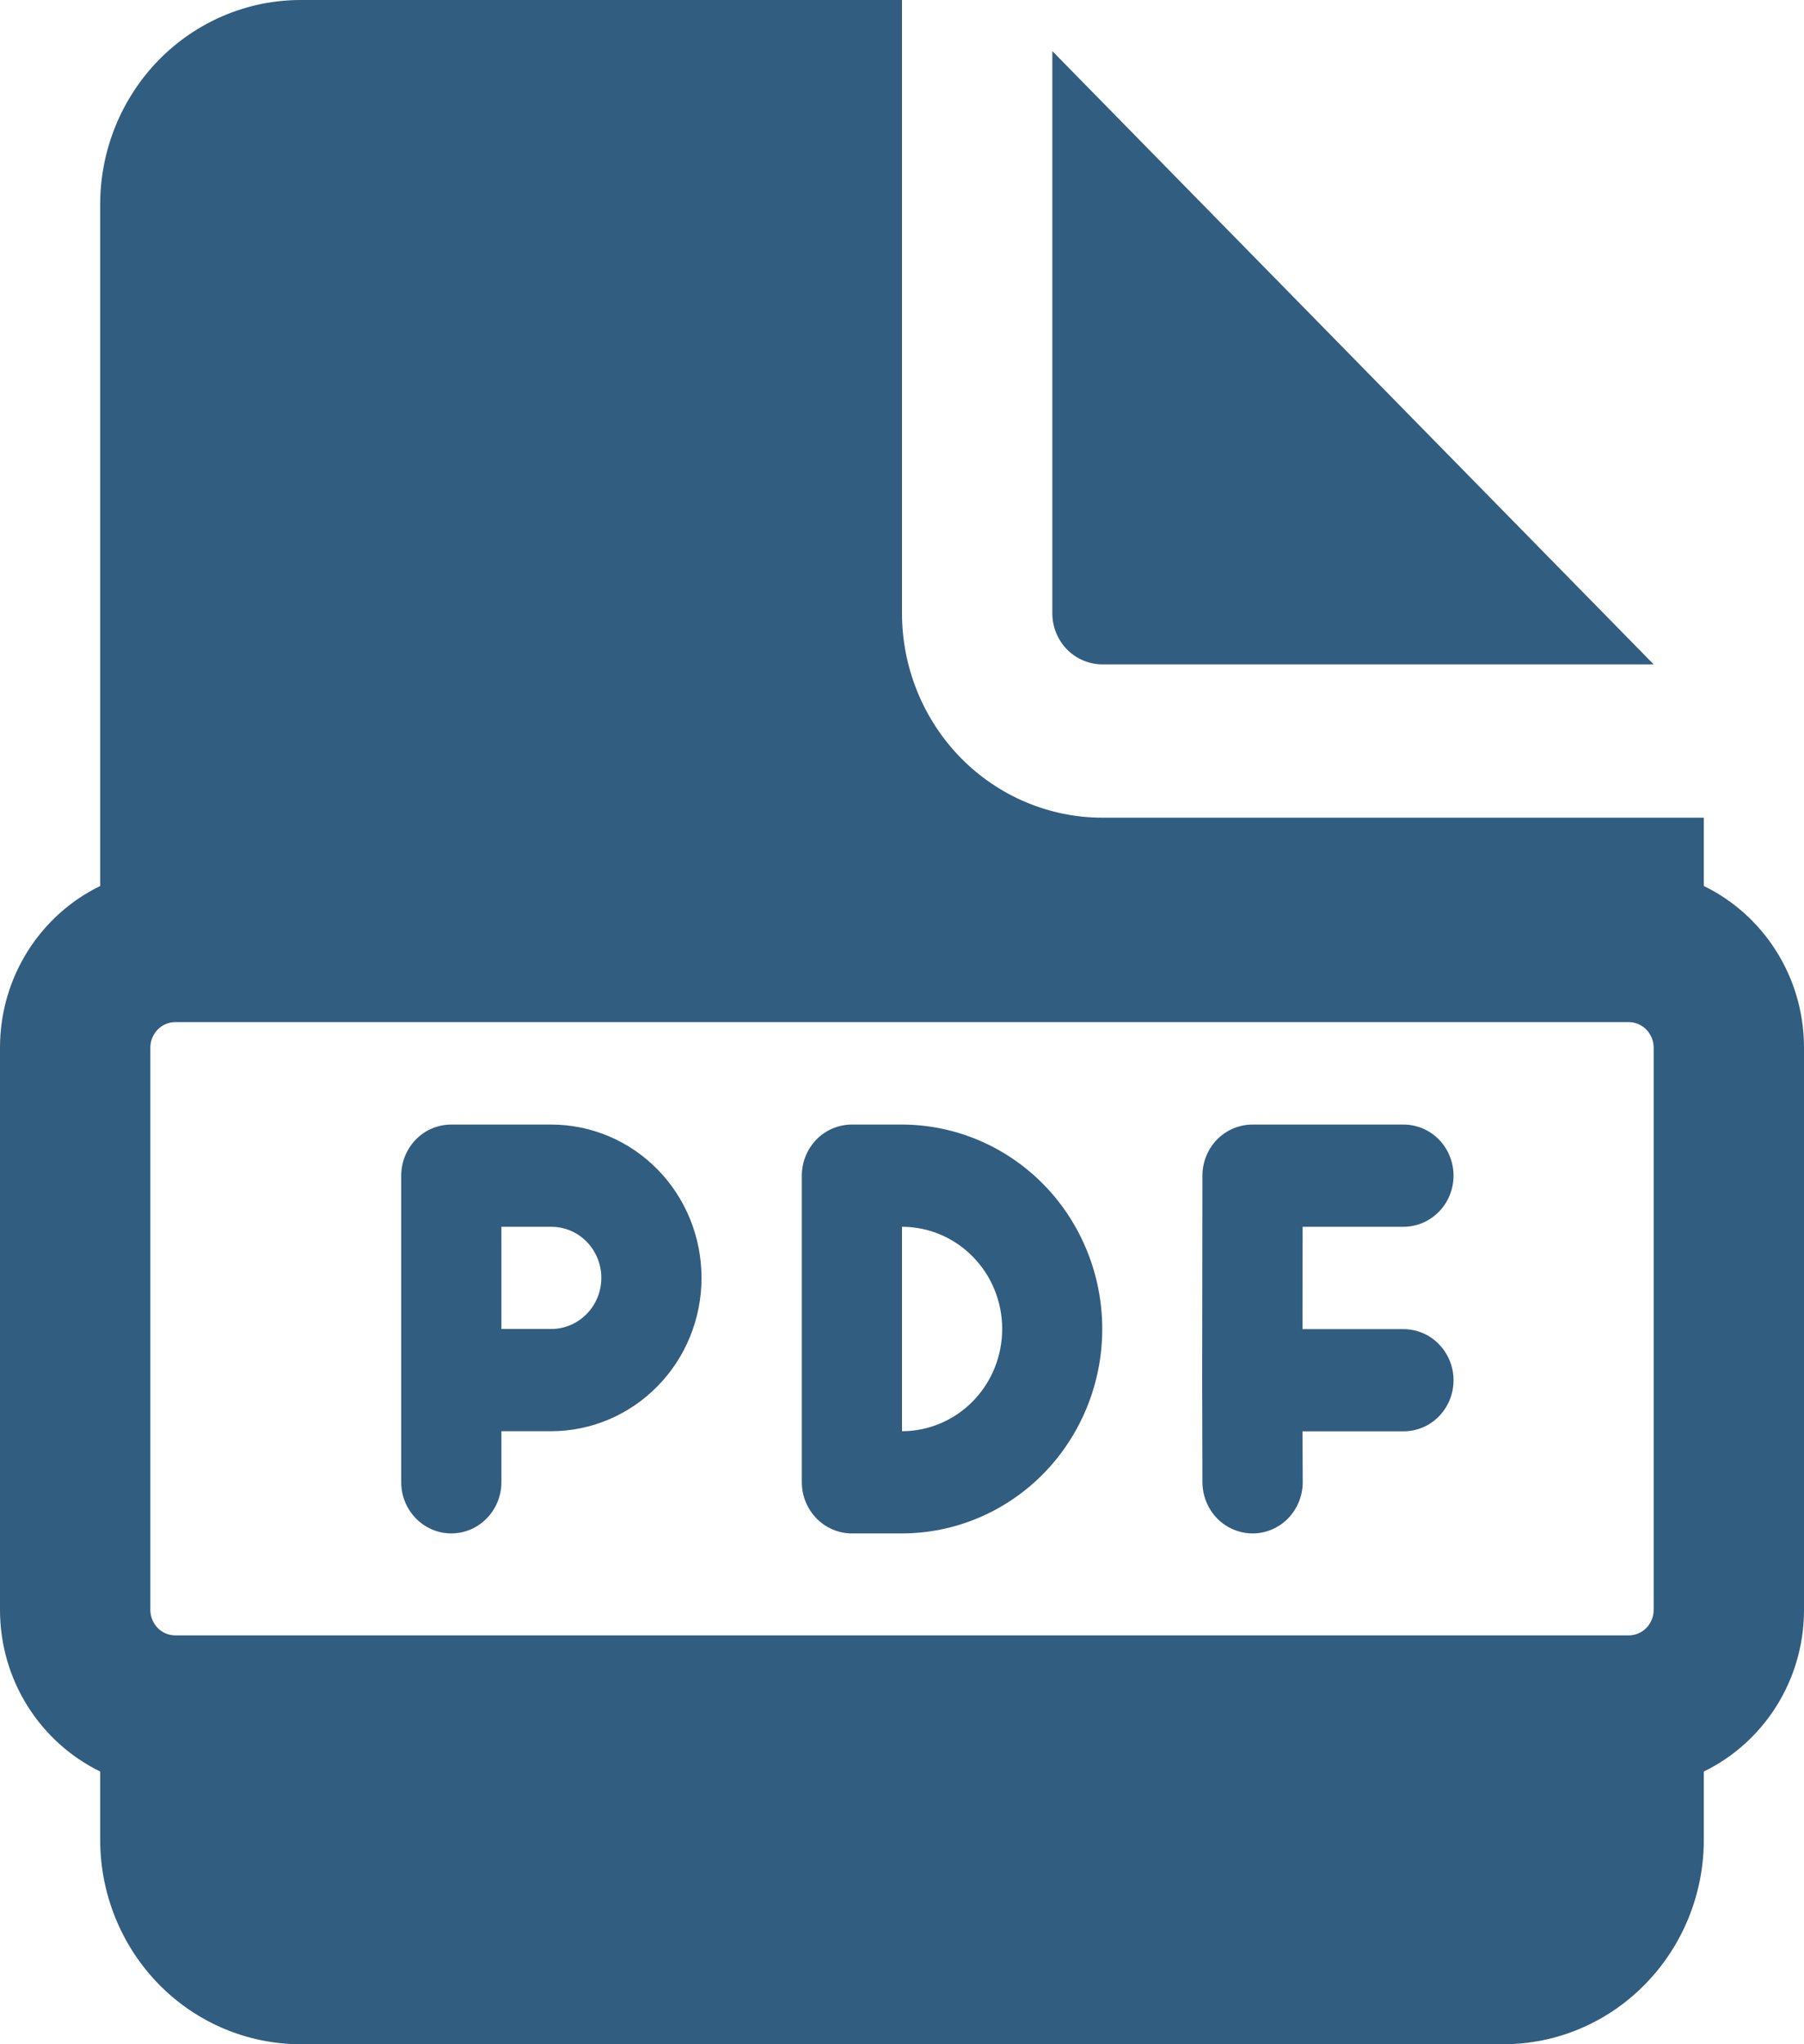 <svg width="15" height="17" viewBox="0 0 15 17" fill="none" xmlns="http://www.w3.org/2000/svg">
<path d="M3.752 9.352C3.642 9.352 3.536 9.396 3.458 9.476C3.38 9.556 3.336 9.664 3.336 9.777V12.327C3.336 12.439 3.38 12.547 3.458 12.627C3.536 12.707 3.642 12.752 3.752 12.752C3.863 12.752 3.969 12.707 4.047 12.627C4.125 12.547 4.169 12.439 4.169 12.327V11.902H4.583C4.915 11.902 5.233 11.767 5.467 11.528C5.702 11.289 5.833 10.965 5.833 10.627C5.833 10.289 5.702 9.964 5.467 9.725C5.233 9.486 4.915 9.352 4.583 9.352H3.752ZM4.583 11.052H4.169V10.202H4.583C4.694 10.202 4.8 10.246 4.878 10.326C4.956 10.406 5 10.514 5 10.627C5 10.739 4.956 10.848 4.878 10.927C4.8 11.007 4.694 11.052 4.583 11.052ZM9.998 9.777C9.998 9.664 10.042 9.556 10.12 9.476C10.198 9.396 10.305 9.352 10.415 9.352H11.669C11.78 9.352 11.886 9.396 11.964 9.476C12.042 9.556 12.086 9.664 12.086 9.777C12.086 9.889 12.042 9.998 11.964 10.077C11.886 10.157 11.78 10.202 11.669 10.202H10.831L10.83 11.053H11.669C11.78 11.053 11.886 11.098 11.964 11.178C12.042 11.258 12.086 11.366 12.086 11.478C12.086 11.591 12.042 11.699 11.964 11.779C11.886 11.859 11.78 11.903 11.669 11.903H10.83L10.832 12.326C10.832 12.382 10.821 12.437 10.8 12.489C10.779 12.54 10.749 12.587 10.71 12.627C10.632 12.707 10.526 12.752 10.416 12.752C10.305 12.752 10.199 12.707 10.121 12.628C10.043 12.548 9.999 12.44 9.998 12.328L9.996 11.479V11.478L9.998 9.777ZM7.083 9.352H7.498C7.94 9.352 8.364 9.531 8.677 9.85C8.989 10.168 9.165 10.601 9.165 11.052C9.165 11.503 8.989 11.935 8.677 12.254C8.364 12.573 7.94 12.752 7.498 12.752H7.083C6.973 12.752 6.867 12.707 6.789 12.627C6.711 12.547 6.667 12.439 6.667 12.327V9.777C6.667 9.664 6.711 9.556 6.789 9.476C6.867 9.396 6.973 9.352 7.083 9.352ZM7.5 11.902C7.721 11.902 7.933 11.812 8.089 11.653C8.246 11.493 8.333 11.277 8.333 11.052C8.333 10.826 8.246 10.61 8.089 10.451C7.933 10.291 7.721 10.202 7.5 10.202V11.902ZM7.5 5.1V0H2.5C2.058 0 1.634 0.179 1.321 0.498C1.009 0.817 0.833 1.249 0.833 1.7V7.368C0.341 7.607 0 8.119 0 8.713V13.387C0 13.981 0.341 14.492 0.833 14.732V15.3C0.833 15.751 1.009 16.183 1.321 16.502C1.634 16.821 2.058 17 2.5 17H12.5C12.942 17 13.366 16.821 13.678 16.502C13.991 16.183 14.167 15.751 14.167 15.3V14.732C14.659 14.493 15 13.981 15 13.387V8.713C15 8.119 14.659 7.607 14.167 7.368V6.8H9.167C8.725 6.8 8.301 6.621 7.988 6.302C7.676 5.983 7.5 5.551 7.5 5.1ZM1.458 8.5H13.542C13.597 8.5 13.65 8.522 13.689 8.562C13.728 8.602 13.75 8.656 13.75 8.713V13.387C13.75 13.444 13.728 13.498 13.689 13.538C13.65 13.578 13.597 13.6 13.542 13.6H1.458C1.403 13.6 1.35 13.578 1.311 13.538C1.272 13.498 1.25 13.444 1.25 13.387V8.713C1.25 8.656 1.272 8.602 1.311 8.562C1.35 8.522 1.403 8.5 1.458 8.5ZM8.75 5.1V0.425L13.75 5.525H9.167C9.056 5.525 8.95 5.48 8.872 5.401C8.794 5.321 8.75 5.213 8.75 5.1Z" fill="#315D80"/>
</svg>
